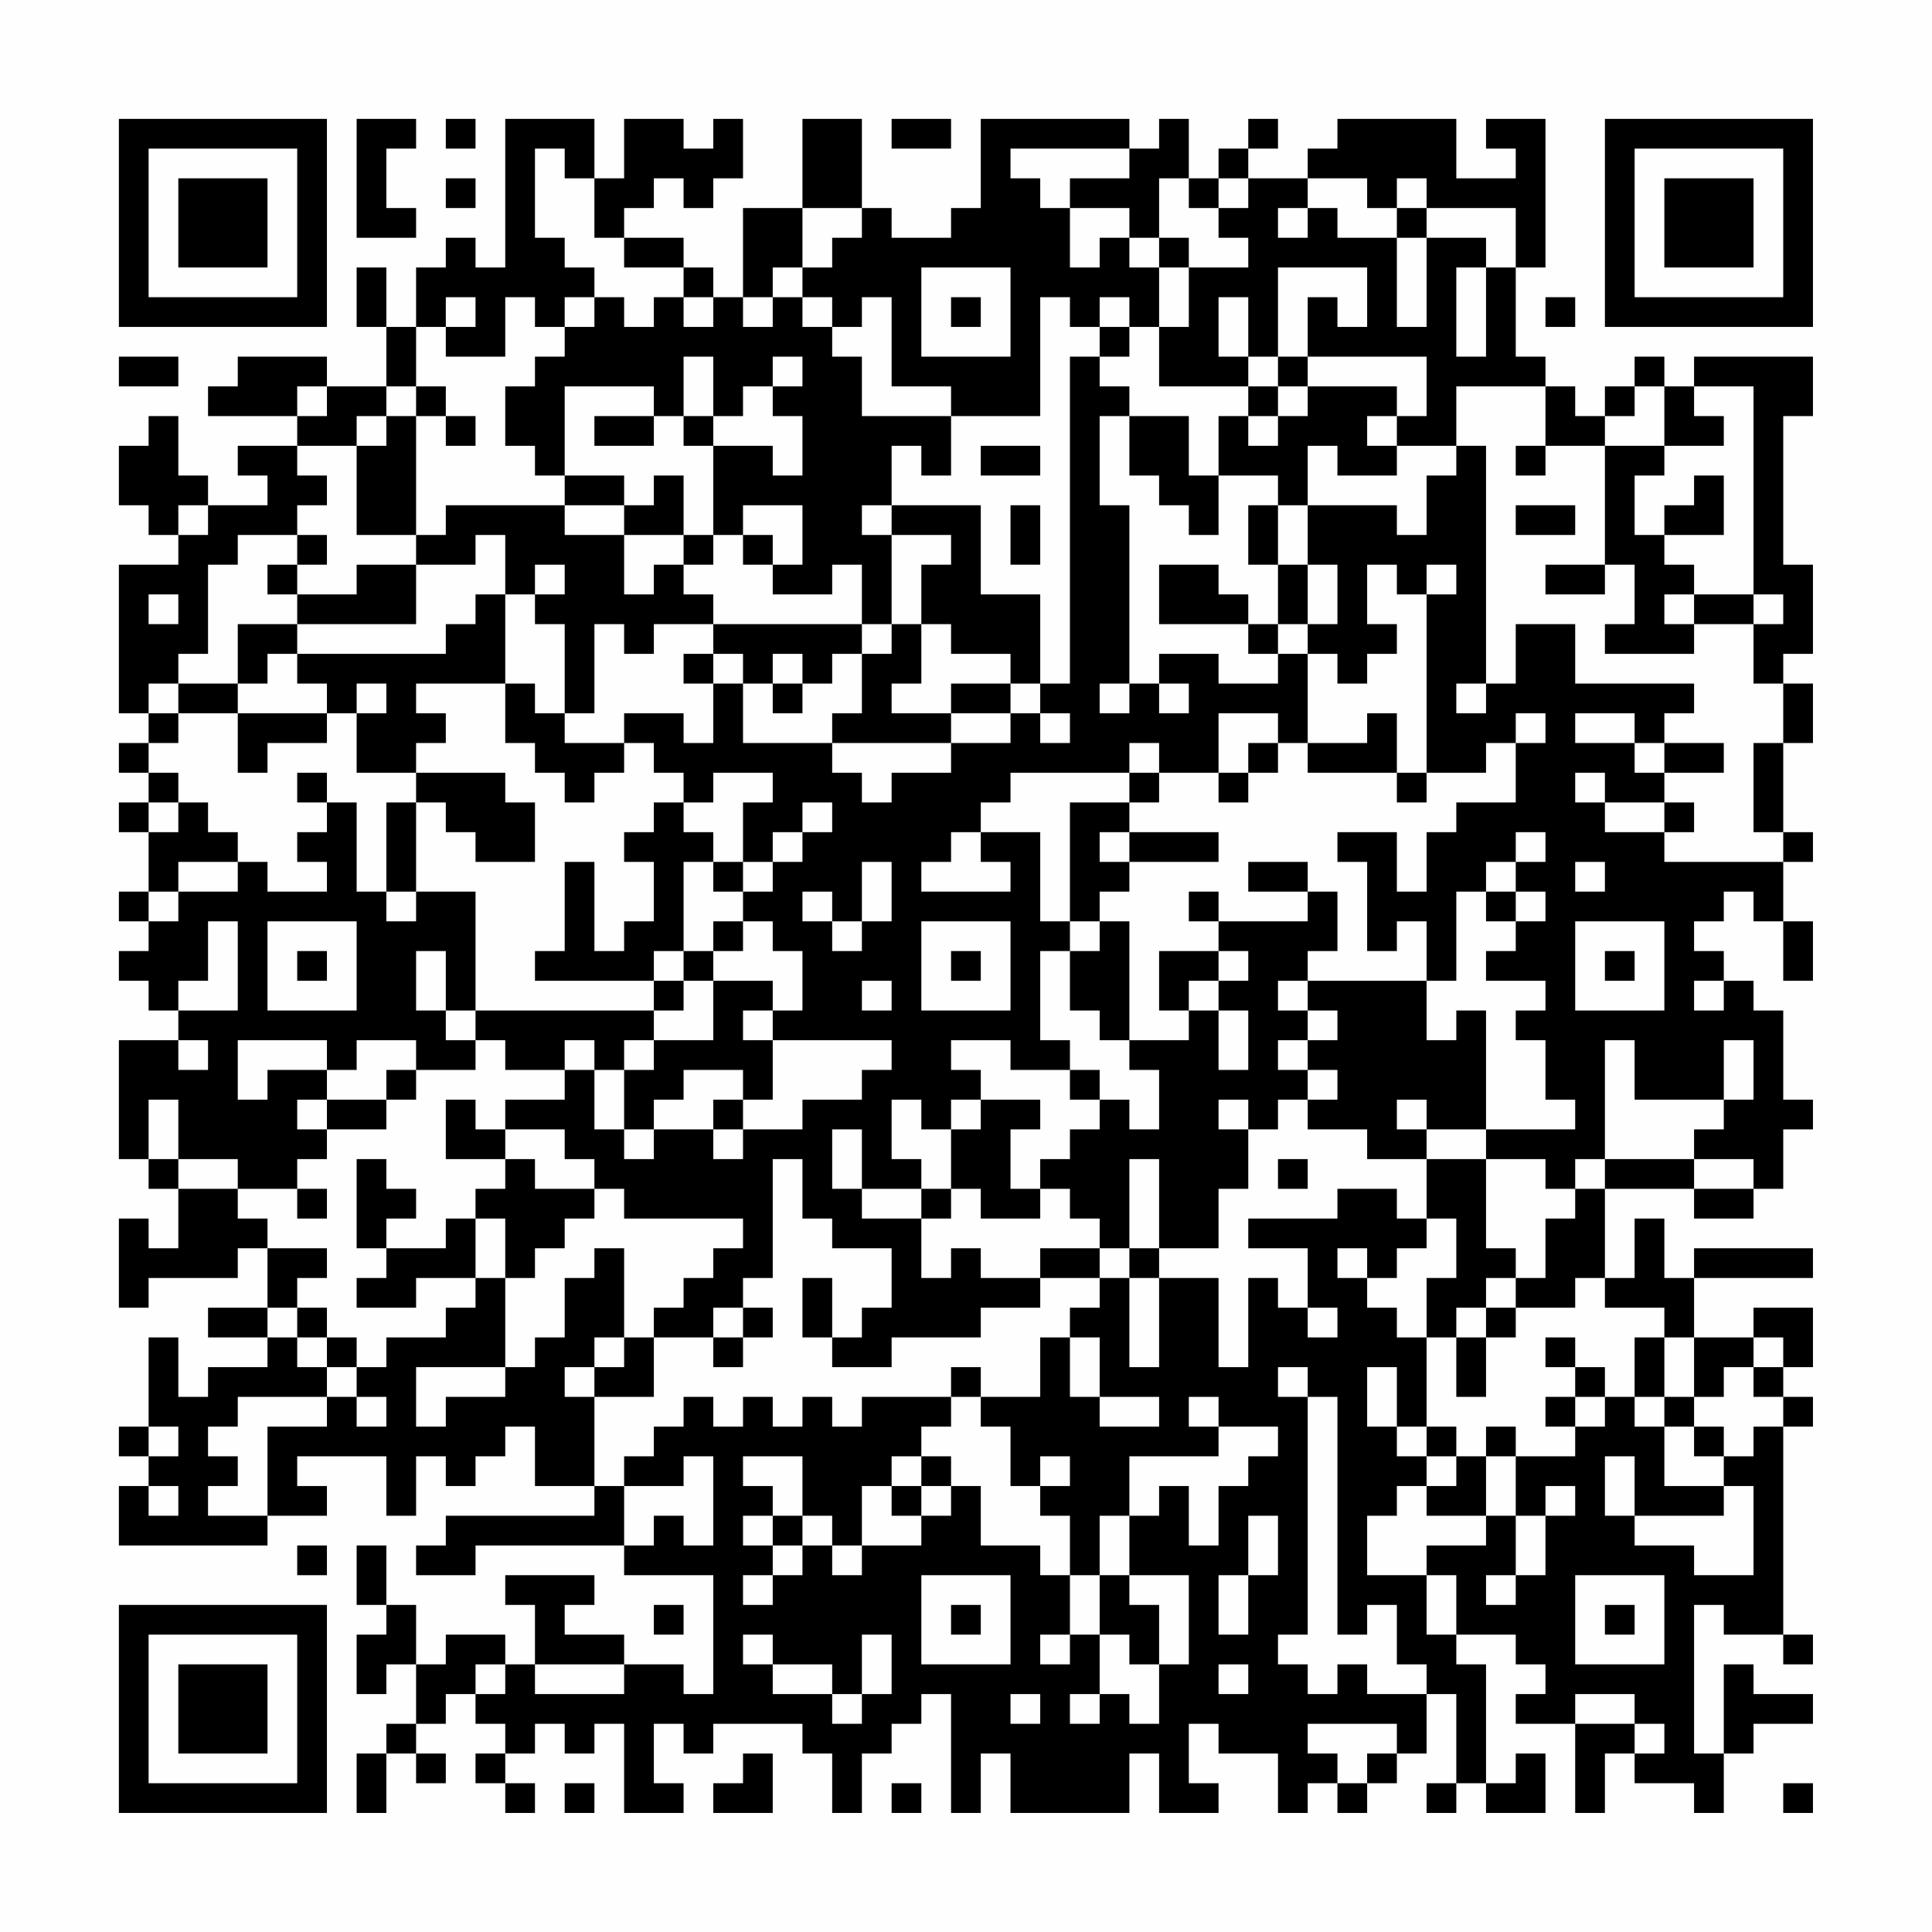 <?xml version="1.0" encoding="UTF-8"?>
<svg xmlns="http://www.w3.org/2000/svg" version="1.1" width="300" height="300" viewBox="0 0 300 300"><rect x="0" y="0" width="300" height="300" fill="#fefefe"/><g transform="scale(4.615)"><g transform="translate(4,4)"><path fill-rule="evenodd" d="M8 0L8 4L10 4L10 3L9 3L9 1L10 1L10 0ZM11 0L11 1L12 1L12 0ZM13 0L13 5L12 5L12 4L11 4L11 5L10 5L10 7L9 7L9 5L8 5L8 7L9 7L9 9L7 9L7 8L4 8L4 9L3 9L3 10L6 10L6 11L4 11L4 12L5 12L5 13L3 13L3 12L2 12L2 10L1 10L1 11L0 11L0 13L1 13L1 14L2 14L2 15L0 15L0 20L1 20L1 21L0 21L0 22L1 22L1 23L0 23L0 24L1 24L1 26L0 26L0 27L1 27L1 28L0 28L0 29L1 29L1 30L2 30L2 31L0 31L0 35L1 35L1 36L2 36L2 38L1 38L1 37L0 37L0 40L1 40L1 39L4 39L4 38L5 38L5 40L3 40L3 41L5 41L5 42L3 42L3 43L2 43L2 41L1 41L1 44L0 44L0 45L1 45L1 46L0 46L0 48L5 48L5 47L7 47L7 46L6 46L6 45L9 45L9 47L10 47L10 45L11 45L11 46L12 46L12 45L13 45L13 44L14 44L14 46L16 46L16 47L11 47L11 48L10 48L10 49L12 49L12 48L17 48L17 49L20 49L20 53L19 53L19 52L17 52L17 51L15 51L15 50L16 50L16 49L13 49L13 50L14 50L14 52L13 52L13 51L11 51L11 52L10 52L10 50L9 50L9 48L8 48L8 50L9 50L9 51L8 51L8 53L9 53L9 52L10 52L10 54L9 54L9 55L8 55L8 57L9 57L9 55L10 55L10 56L11 56L11 55L10 55L10 54L11 54L11 53L12 53L12 54L13 54L13 55L12 55L12 56L13 56L13 57L14 57L14 56L13 56L13 55L14 55L14 54L15 54L15 55L16 55L16 54L17 54L17 57L19 57L19 56L18 56L18 54L19 54L19 55L20 55L20 54L23 54L23 55L24 55L24 57L25 57L25 55L26 55L26 54L27 54L27 53L28 53L28 57L29 57L29 55L30 55L30 57L34 57L34 55L35 55L35 57L37 57L37 56L36 56L36 54L37 54L37 55L39 55L39 57L40 57L40 56L41 56L41 57L42 57L42 56L43 56L43 55L44 55L44 53L45 53L45 56L44 56L44 57L45 57L45 56L46 56L46 57L48 57L48 55L47 55L47 56L46 56L46 52L45 52L45 51L47 51L47 52L48 52L48 53L47 53L47 54L49 54L49 57L50 57L50 55L51 55L51 56L53 56L53 57L54 57L54 55L55 55L55 54L57 54L57 53L55 53L55 52L54 52L54 55L53 55L53 50L54 50L54 51L56 51L56 52L57 52L57 51L56 51L56 44L57 44L57 43L56 43L56 42L57 42L57 40L55 40L55 41L53 41L53 39L57 39L57 38L53 38L53 39L52 39L52 37L51 37L51 39L50 39L50 36L53 36L53 37L55 37L55 36L56 36L56 34L57 34L57 33L56 33L56 30L55 30L55 29L54 29L54 28L53 28L53 27L54 27L54 26L55 26L55 27L56 27L56 29L57 29L57 27L56 27L56 25L57 25L57 24L56 24L56 21L57 21L57 19L56 19L56 18L57 18L57 15L56 15L56 10L57 10L57 8L53 8L53 9L52 9L52 8L51 8L51 9L50 9L50 10L49 10L49 9L48 9L48 8L47 8L47 5L48 5L48 0L46 0L46 1L47 1L47 2L45 2L45 0L41 0L41 1L40 1L40 2L38 2L38 1L39 1L39 0L38 0L38 1L37 1L37 2L36 2L36 0L35 0L35 1L34 1L34 0L29 0L29 3L28 3L28 4L26 4L26 3L25 3L25 0L23 0L23 3L21 3L21 6L20 6L20 5L19 5L19 4L17 4L17 3L18 3L18 2L19 2L19 3L20 3L20 2L21 2L21 0L20 0L20 1L19 1L19 0L17 0L17 2L16 2L16 0ZM26 0L26 1L28 1L28 0ZM14 1L14 4L15 4L15 5L16 5L16 6L15 6L15 7L14 7L14 6L13 6L13 8L11 8L11 7L12 7L12 6L11 6L11 7L10 7L10 9L9 9L9 10L8 10L8 11L6 11L6 12L7 12L7 13L6 13L6 14L4 14L4 15L3 15L3 18L2 18L2 19L1 19L1 20L2 20L2 21L1 21L1 22L2 22L2 23L1 23L1 24L2 24L2 23L3 23L3 24L4 24L4 25L2 25L2 26L1 26L1 27L2 27L2 26L4 26L4 25L5 25L5 26L7 26L7 25L6 25L6 24L7 24L7 23L8 23L8 26L9 26L9 27L10 27L10 26L12 26L12 30L11 30L11 28L10 28L10 30L11 30L11 31L12 31L12 32L10 32L10 31L8 31L8 32L7 32L7 31L4 31L4 33L5 33L5 32L7 32L7 33L6 33L6 34L7 34L7 35L6 35L6 36L4 36L4 35L2 35L2 33L1 33L1 35L2 35L2 36L4 36L4 37L5 37L5 38L7 38L7 39L6 39L6 40L5 40L5 41L6 41L6 42L7 42L7 43L4 43L4 44L3 44L3 45L4 45L4 46L3 46L3 47L5 47L5 44L7 44L7 43L8 43L8 44L9 44L9 43L8 43L8 42L9 42L9 41L11 41L11 40L12 40L12 39L13 39L13 42L10 42L10 44L11 44L11 43L13 43L13 42L14 42L14 41L15 41L15 39L16 39L16 38L17 38L17 41L16 41L16 42L15 42L15 43L16 43L16 46L17 46L17 48L18 48L18 47L19 47L19 48L20 48L20 45L19 45L19 46L17 46L17 45L18 45L18 44L19 44L19 43L20 43L20 44L21 44L21 43L22 43L22 44L23 44L23 43L24 43L24 44L25 44L25 43L28 43L28 44L27 44L27 45L26 45L26 46L25 46L25 48L24 48L24 47L23 47L23 45L21 45L21 46L22 46L22 47L21 47L21 48L22 48L22 49L21 49L21 50L22 50L22 49L23 49L23 48L24 48L24 49L25 49L25 48L27 48L27 47L28 47L28 46L29 46L29 48L31 48L31 49L32 49L32 51L31 51L31 52L32 52L32 51L33 51L33 53L32 53L32 54L33 54L33 53L34 53L34 54L35 54L35 52L36 52L36 49L34 49L34 47L35 47L35 46L36 46L36 48L37 48L37 46L38 46L38 45L39 45L39 44L37 44L37 43L36 43L36 44L37 44L37 45L34 45L34 47L33 47L33 49L32 49L32 47L31 47L31 46L32 46L32 45L31 45L31 46L30 46L30 44L29 44L29 43L31 43L31 41L32 41L32 43L33 43L33 44L35 44L35 43L33 43L33 41L32 41L32 40L33 40L33 39L34 39L34 42L35 42L35 39L37 39L37 42L38 42L38 39L39 39L39 40L40 40L40 41L41 41L41 40L40 40L40 38L38 38L38 37L41 37L41 36L43 36L43 37L44 37L44 38L43 38L43 39L42 39L42 38L41 38L41 39L42 39L42 40L43 40L43 41L44 41L44 44L43 44L43 42L42 42L42 44L43 44L43 45L44 45L44 46L43 46L43 47L42 47L42 49L44 49L44 51L45 51L45 49L44 49L44 48L46 48L46 47L47 47L47 49L46 49L46 50L47 50L47 49L48 49L48 47L49 47L49 46L48 46L48 47L47 47L47 45L49 45L49 44L50 44L50 43L51 43L51 44L52 44L52 46L54 46L54 47L51 47L51 45L50 45L50 47L51 47L51 48L53 48L53 49L55 49L55 46L54 46L54 45L55 45L55 44L56 44L56 43L55 43L55 42L56 42L56 41L55 41L55 42L54 42L54 43L53 43L53 41L52 41L52 40L50 40L50 39L49 39L49 40L47 40L47 39L48 39L48 37L49 37L49 36L50 36L50 35L53 35L53 36L55 36L55 35L53 35L53 34L54 34L54 33L55 33L55 31L54 31L54 33L51 33L51 31L50 31L50 35L49 35L49 36L48 36L48 35L46 35L46 34L49 34L49 33L48 33L48 31L47 31L47 30L48 30L48 29L46 29L46 28L47 28L47 27L48 27L48 26L47 26L47 25L48 25L48 24L47 24L47 25L46 25L46 26L45 26L45 29L44 29L44 27L43 27L43 28L42 28L42 25L41 25L41 24L43 24L43 26L44 26L44 24L45 24L45 23L47 23L47 21L48 21L48 20L47 20L47 21L46 21L46 22L44 22L44 16L45 16L45 15L44 15L44 16L43 16L43 15L42 15L42 17L43 17L43 18L42 18L42 19L41 19L41 18L40 18L40 17L41 17L41 15L40 15L40 13L43 13L43 14L44 14L44 12L45 12L45 11L46 11L46 19L45 19L45 20L46 20L46 19L47 19L47 17L49 17L49 19L53 19L53 20L52 20L52 21L51 21L51 20L49 20L49 21L51 21L51 22L52 22L52 23L50 23L50 22L49 22L49 23L50 23L50 24L52 24L52 25L56 25L56 24L55 24L55 21L56 21L56 19L55 19L55 17L56 17L56 16L55 16L55 9L53 9L53 10L54 10L54 11L52 11L52 9L51 9L51 10L50 10L50 11L48 11L48 9L45 9L45 11L43 11L43 10L44 10L44 8L40 8L40 6L41 6L41 7L42 7L42 5L39 5L39 8L38 8L38 6L37 6L37 8L38 8L38 9L35 9L35 7L36 7L36 5L38 5L38 4L37 4L37 3L38 3L38 2L37 2L37 3L36 3L36 2L35 2L35 4L34 4L34 3L32 3L32 2L34 2L34 1L30 1L30 2L31 2L31 3L32 3L32 5L33 5L33 4L34 4L34 5L35 5L35 7L34 7L34 6L33 6L33 7L32 7L32 6L31 6L31 10L28 10L28 9L26 9L26 6L25 6L25 7L24 7L24 6L23 6L23 5L24 5L24 4L25 4L25 3L23 3L23 5L22 5L22 6L21 6L21 7L22 7L22 6L23 6L23 7L24 7L24 8L25 8L25 10L28 10L28 12L27 12L27 11L26 11L26 13L25 13L25 14L26 14L26 17L25 17L25 15L24 15L24 16L22 16L22 15L23 15L23 13L21 13L21 14L20 14L20 11L22 11L22 12L23 12L23 10L22 10L22 9L23 9L23 8L22 8L22 9L21 9L21 10L20 10L20 8L19 8L19 10L18 10L18 9L15 9L15 12L14 12L14 11L13 11L13 9L14 9L14 8L15 8L15 7L16 7L16 6L17 6L17 7L18 7L18 6L19 6L19 7L20 7L20 6L19 6L19 5L17 5L17 4L16 4L16 2L15 2L15 1ZM11 2L11 3L12 3L12 2ZM40 2L40 3L39 3L39 4L40 4L40 3L41 3L41 4L43 4L43 7L44 7L44 4L46 4L46 5L45 5L45 8L46 8L46 5L47 5L47 3L44 3L44 2L43 2L43 3L42 3L42 2ZM43 3L43 4L44 4L44 3ZM35 4L35 5L36 5L36 4ZM27 5L27 8L30 8L30 5ZM28 6L28 7L29 7L29 6ZM48 6L48 7L49 7L49 6ZM33 7L33 8L32 8L32 19L31 19L31 16L29 16L29 13L26 13L26 14L28 14L28 15L27 15L27 17L26 17L26 18L25 18L25 17L20 17L20 16L19 16L19 15L20 15L20 14L19 14L19 12L18 12L18 13L17 13L17 12L15 12L15 13L11 13L11 14L10 14L10 10L11 10L11 11L12 11L12 10L11 10L11 9L10 9L10 10L9 10L9 11L8 11L8 14L10 14L10 15L8 15L8 16L6 16L6 15L7 15L7 14L6 14L6 15L5 15L5 16L6 16L6 17L4 17L4 19L2 19L2 20L4 20L4 22L5 22L5 21L7 21L7 20L8 20L8 22L10 22L10 23L9 23L9 26L10 26L10 23L11 23L11 24L12 24L12 25L14 25L14 23L13 23L13 22L10 22L10 21L11 21L11 20L10 20L10 19L13 19L13 21L14 21L14 22L15 22L15 23L16 23L16 22L17 22L17 21L18 21L18 22L19 22L19 23L18 23L18 24L17 24L17 25L18 25L18 27L17 27L17 28L16 28L16 25L15 25L15 28L14 28L14 29L18 29L18 30L12 30L12 31L13 31L13 32L15 32L15 33L13 33L13 34L12 34L12 33L11 33L11 35L13 35L13 36L12 36L12 37L11 37L11 38L9 38L9 37L10 37L10 36L9 36L9 35L8 35L8 38L9 38L9 39L8 39L8 40L10 40L10 39L12 39L12 37L13 37L13 39L14 39L14 38L15 38L15 37L16 37L16 36L17 36L17 37L21 37L21 38L20 38L20 39L19 39L19 40L18 40L18 41L17 41L17 42L16 42L16 43L18 43L18 41L20 41L20 42L21 42L21 41L22 41L22 40L21 40L21 39L22 39L22 35L23 35L23 37L24 37L24 38L26 38L26 40L25 40L25 41L24 41L24 39L23 39L23 41L24 41L24 42L26 42L26 41L29 41L29 40L31 40L31 39L33 39L33 38L34 38L34 39L35 39L35 38L37 38L37 36L38 36L38 34L39 34L39 33L40 33L40 34L42 34L42 35L44 35L44 37L45 37L45 39L44 39L44 41L45 41L45 43L46 43L46 41L47 41L47 40L46 40L46 39L47 39L47 38L46 38L46 35L44 35L44 34L46 34L46 30L45 30L45 31L44 31L44 29L40 29L40 28L41 28L41 26L40 26L40 25L38 25L38 26L40 26L40 27L37 27L37 26L36 26L36 27L37 27L37 28L35 28L35 30L36 30L36 31L34 31L34 27L33 27L33 26L34 26L34 25L37 25L37 24L34 24L34 23L35 23L35 22L37 22L37 23L38 23L38 22L39 22L39 21L40 21L40 22L43 22L43 23L44 23L44 22L43 22L43 20L42 20L42 21L40 21L40 18L39 18L39 17L40 17L40 15L39 15L39 13L40 13L40 11L41 11L41 12L43 12L43 11L42 11L42 10L43 10L43 9L40 9L40 8L39 8L39 9L38 9L38 10L37 10L37 12L36 12L36 10L34 10L34 9L33 9L33 8L34 8L34 7ZM0 8L0 9L2 9L2 8ZM6 9L6 10L7 10L7 9ZM39 9L39 10L38 10L38 11L39 11L39 10L40 10L40 9ZM16 10L16 11L18 11L18 10ZM19 10L19 11L20 11L20 10ZM33 10L33 13L34 13L34 19L33 19L33 20L34 20L34 19L35 19L35 20L36 20L36 19L35 19L35 18L37 18L37 19L39 19L39 18L38 18L38 17L39 17L39 15L38 15L38 13L39 13L39 12L37 12L37 14L36 14L36 13L35 13L35 12L34 12L34 10ZM29 11L29 12L31 12L31 11ZM47 11L47 12L48 12L48 11ZM50 11L50 15L48 15L48 16L50 16L50 15L51 15L51 17L50 17L50 18L53 18L53 17L55 17L55 16L53 16L53 15L52 15L52 14L54 14L54 12L53 12L53 13L52 13L52 14L51 14L51 12L52 12L52 11ZM2 13L2 14L3 14L3 13ZM15 13L15 14L17 14L17 16L18 16L18 15L19 15L19 14L17 14L17 13ZM30 13L30 15L31 15L31 13ZM47 13L47 14L49 14L49 13ZM12 14L12 15L10 15L10 17L6 17L6 18L5 18L5 19L4 19L4 20L7 20L7 19L6 19L6 18L11 18L11 17L12 17L12 16L13 16L13 19L14 19L14 20L15 20L15 21L17 21L17 20L19 20L19 21L20 21L20 19L21 19L21 21L24 21L24 22L25 22L25 23L26 23L26 22L28 22L28 21L30 21L30 20L31 20L31 21L32 21L32 20L31 20L31 19L30 19L30 18L28 18L28 17L27 17L27 19L26 19L26 20L28 20L28 21L24 21L24 20L25 20L25 18L24 18L24 19L23 19L23 18L22 18L22 19L21 19L21 18L20 18L20 17L18 17L18 18L17 18L17 17L16 17L16 20L15 20L15 17L14 17L14 16L15 16L15 15L14 15L14 16L13 16L13 14ZM21 14L21 15L22 15L22 14ZM35 15L35 17L38 17L38 16L37 16L37 15ZM1 16L1 17L2 17L2 16ZM52 16L52 17L53 17L53 16ZM19 18L19 19L20 19L20 18ZM8 19L8 20L9 20L9 19ZM22 19L22 20L23 20L23 19ZM28 19L28 20L30 20L30 19ZM37 20L37 22L38 22L38 21L39 21L39 20ZM34 21L34 22L30 22L30 23L29 23L29 24L28 24L28 25L27 25L27 26L30 26L30 25L29 25L29 24L31 24L31 27L32 27L32 28L31 28L31 31L32 31L32 32L30 32L30 31L28 31L28 32L29 32L29 33L28 33L28 34L27 34L27 33L26 33L26 35L27 35L27 36L25 36L25 34L24 34L24 36L25 36L25 37L27 37L27 39L28 39L28 38L29 38L29 39L31 39L31 38L33 38L33 37L32 37L32 36L31 36L31 35L32 35L32 34L33 34L33 33L34 33L34 34L35 34L35 32L34 32L34 31L33 31L33 30L32 30L32 28L33 28L33 27L32 27L32 23L34 23L34 22L35 22L35 21ZM52 21L52 22L54 22L54 21ZM6 22L6 23L7 23L7 22ZM20 22L20 23L19 23L19 24L20 24L20 25L19 25L19 28L18 28L18 29L19 29L19 30L18 30L18 31L17 31L17 32L16 32L16 31L15 31L15 32L16 32L16 34L17 34L17 35L18 35L18 34L20 34L20 35L21 35L21 34L23 34L23 33L25 33L25 32L26 32L26 31L22 31L22 30L23 30L23 28L22 28L22 27L21 27L21 26L22 26L22 25L23 25L23 24L24 24L24 23L23 23L23 24L22 24L22 25L21 25L21 23L22 23L22 22ZM52 23L52 24L53 24L53 23ZM33 24L33 25L34 25L34 24ZM20 25L20 26L21 26L21 25ZM25 25L25 27L24 27L24 26L23 26L23 27L24 27L24 28L25 28L25 27L26 27L26 25ZM49 25L49 26L50 26L50 25ZM46 26L46 27L47 27L47 26ZM3 27L3 29L2 29L2 30L4 30L4 27ZM5 27L5 30L8 30L8 27ZM20 27L20 28L19 28L19 29L20 29L20 31L18 31L18 32L17 32L17 34L18 34L18 33L19 33L19 32L21 32L21 33L20 33L20 34L21 34L21 33L22 33L22 31L21 31L21 30L22 30L22 29L20 29L20 28L21 28L21 27ZM27 27L27 30L30 30L30 27ZM49 27L49 30L52 30L52 27ZM6 28L6 29L7 29L7 28ZM28 28L28 29L29 29L29 28ZM37 28L37 29L36 29L36 30L37 30L37 32L38 32L38 30L37 30L37 29L38 29L38 28ZM50 28L50 29L51 29L51 28ZM25 29L25 30L26 30L26 29ZM39 29L39 30L40 30L40 31L39 31L39 32L40 32L40 33L41 33L41 32L40 32L40 31L41 31L41 30L40 30L40 29ZM53 29L53 30L54 30L54 29ZM2 31L2 32L3 32L3 31ZM9 32L9 33L7 33L7 34L9 34L9 33L10 33L10 32ZM32 32L32 33L33 33L33 32ZM29 33L29 34L28 34L28 36L27 36L27 37L28 37L28 36L29 36L29 37L31 37L31 36L30 36L30 34L31 34L31 33ZM37 33L37 34L38 34L38 33ZM43 33L43 34L44 34L44 33ZM13 34L13 35L14 35L14 36L16 36L16 35L15 35L15 34ZM34 35L34 38L35 38L35 35ZM39 35L39 36L40 36L40 35ZM6 36L6 37L7 37L7 36ZM6 40L6 41L7 41L7 42L8 42L8 41L7 41L7 40ZM20 40L20 41L21 41L21 40ZM45 40L45 41L46 41L46 40ZM48 41L48 42L49 42L49 43L48 43L48 44L49 44L49 43L50 43L50 42L49 42L49 41ZM51 41L51 43L52 43L52 44L53 44L53 45L54 45L54 44L53 44L53 43L52 43L52 41ZM28 42L28 43L29 43L29 42ZM39 42L39 43L40 43L40 51L39 51L39 52L40 52L40 53L41 53L41 52L42 52L42 53L44 53L44 52L43 52L43 50L42 50L42 51L41 51L41 43L40 43L40 42ZM1 44L1 45L2 45L2 44ZM44 44L44 45L45 45L45 46L44 46L44 47L46 47L46 45L47 45L47 44L46 44L46 45L45 45L45 44ZM27 45L27 46L26 46L26 47L27 47L27 46L28 46L28 45ZM1 46L1 47L2 47L2 46ZM22 47L22 48L23 48L23 47ZM38 47L38 49L37 49L37 51L38 51L38 49L39 49L39 47ZM6 48L6 49L7 49L7 48ZM27 49L27 52L30 52L30 49ZM33 49L33 51L34 51L34 52L35 52L35 50L34 50L34 49ZM49 49L49 52L52 52L52 49ZM18 50L18 51L19 51L19 50ZM28 50L28 51L29 51L29 50ZM50 50L50 51L51 51L51 50ZM21 51L21 52L22 52L22 53L24 53L24 54L25 54L25 53L26 53L26 51L25 51L25 53L24 53L24 52L22 52L22 51ZM12 52L12 53L13 53L13 52ZM14 52L14 53L17 53L17 52ZM37 52L37 53L38 53L38 52ZM30 53L30 54L31 54L31 53ZM49 53L49 54L51 54L51 55L52 55L52 54L51 54L51 53ZM40 54L40 55L41 55L41 56L42 56L42 55L43 55L43 54ZM21 55L21 56L20 56L20 57L22 57L22 55ZM15 56L15 57L16 57L16 56ZM26 56L26 57L27 57L27 56ZM56 56L56 57L57 57L57 56ZM0 0L0 7L7 7L7 0ZM1 1L1 6L6 6L6 1ZM2 2L2 5L5 5L5 2ZM50 0L50 7L57 7L57 0ZM51 1L51 6L56 6L56 1ZM52 2L52 5L55 5L55 2ZM0 50L0 57L7 57L7 50ZM1 51L1 56L6 56L6 51ZM2 52L2 55L5 55L5 52Z" fill="#000000"/></g></g></svg>
